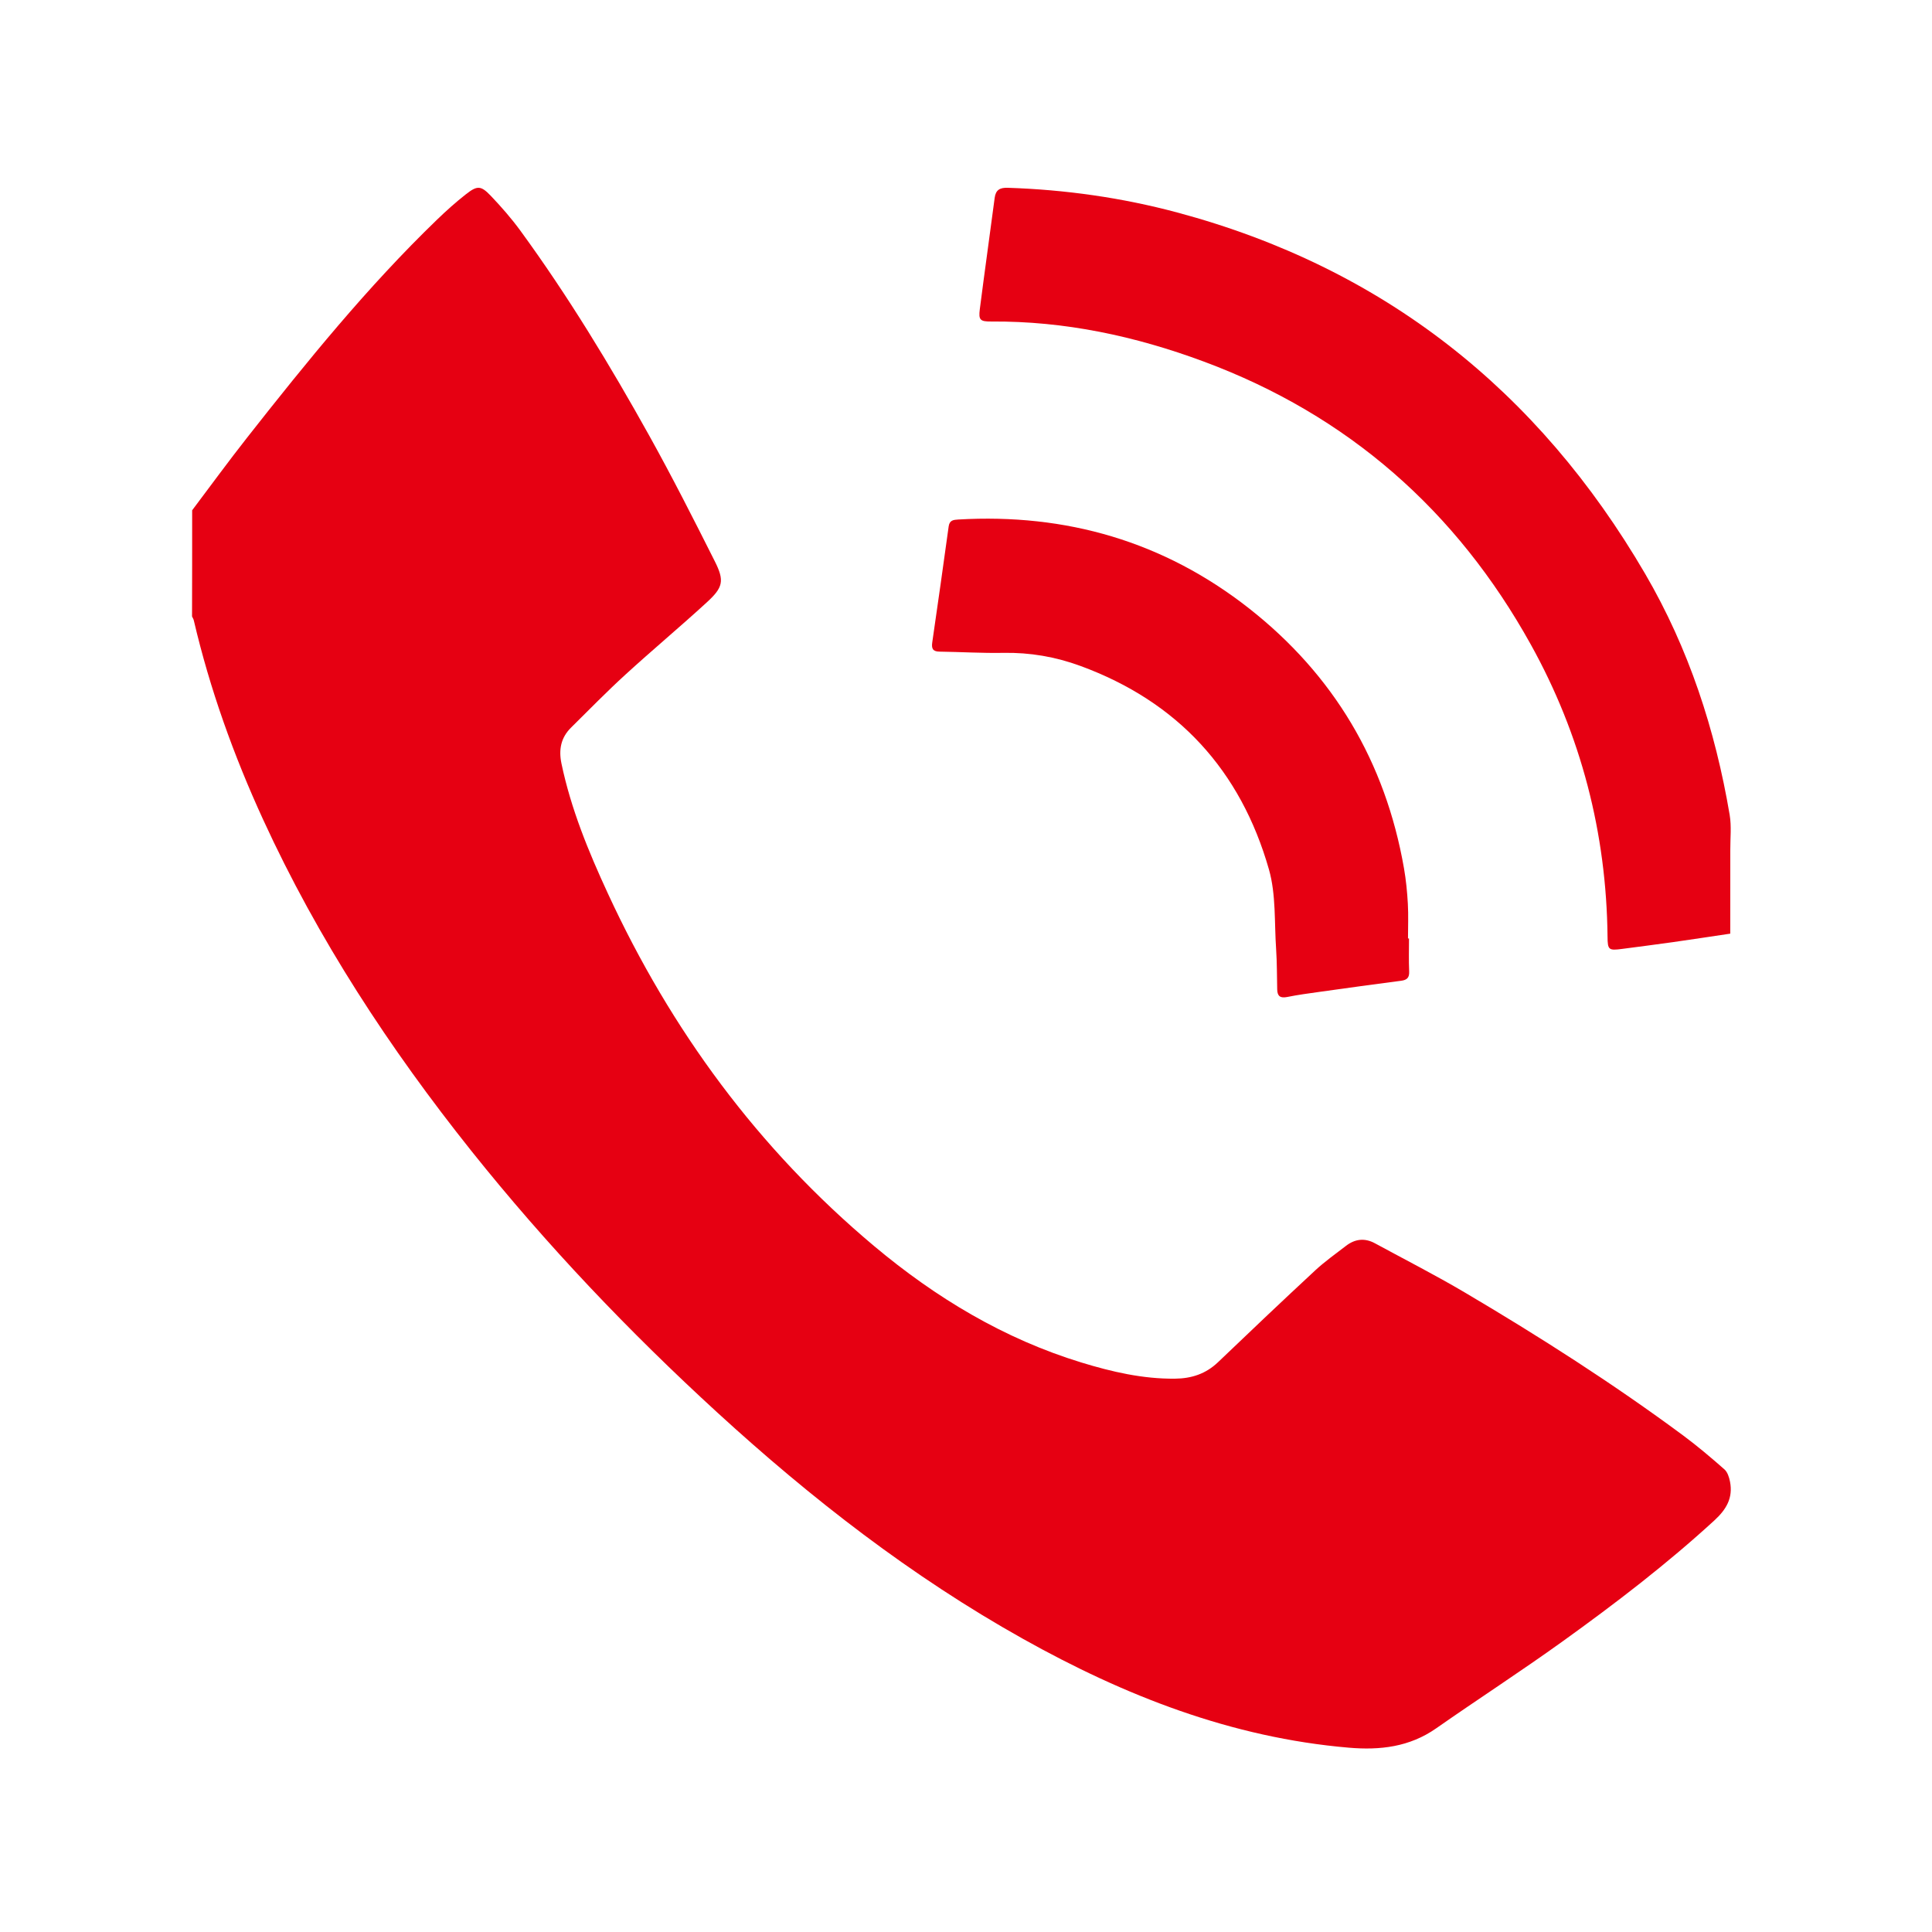 <svg xmlns="http://www.w3.org/2000/svg" xmlns:xlink="http://www.w3.org/1999/xlink" version="1.1" id="Layer_1" x="0px" y="0px" viewBox="0 0 500 500" style="enable-background:new 0 0 500 500;" xml:space="preserve" class="style-svg svg image-fluid replaced-svg svg-replaced-1" width="500"  height="500" >
<style type="text/css" fill="#E60012">
	.st0{display:none;}
	.st1{display:inline;}
</style>
<g class="st0" fill="#E60012">
	<path class="st1" d="M239.33,47.84c7.64,0,15.28,0,22.92,0c0.11,0.1,0.22,0.28,0.34,0.3c3.07,0.36,6.18,0.56,9.22,1.09   c4.97,0.87,9.99,1.66,14.84,3.01c5.75,1.61,11.38,3.68,16.99,5.73c7.74,2.83,14.91,6.81,21.86,11.2   c6.55,4.14,12.86,8.62,18.41,14.05c5.06,4.96,10.21,9.87,14.79,15.26c3.98,4.68,7.42,9.86,10.75,15.04   c5.29,8.24,9.55,17.03,12.78,26.28c2.28,6.53,4.38,13.13,5.41,20c0.95,6.27,2.31,12.54,2.56,18.84c0.33,8.29,0.69,16.65-0.86,24.92   c-0.9,4.81-1.3,9.74-2.46,14.48c-1.56,6.38-3.28,12.77-5.58,18.91c-2.22,5.89-5.13,11.54-8,17.17c-2.74,5.39-5.78,10.62-8.76,15.89   c-3.41,6.04-6.89,12.03-10.33,18.06c-2.54,4.45-5.04,8.92-7.58,13.36c-2.84,4.97-5.72,9.91-8.57,14.88   c-2.77,4.82-5.52,9.65-8.29,14.47c-3.29,5.72-6.61,11.44-9.9,17.16c-2.47,4.3-4.89,8.62-7.36,12.91   c-3.24,5.63-6.5,11.24-9.74,16.87c-3.16,5.49-6.28,10.99-9.44,16.47c-3.16,5.48-6.37,10.94-9.52,16.43   c-2.9,5.06-5.74,10.16-8.64,15.22c-3.23,5.63-6.58,11.2-9.74,16.87c-3.37,6.05-8.1,9.69-15.31,9.41c-5.58-0.22-9.84-2.77-12.68-7.5   c-3.23-5.38-6.22-10.9-9.36-16.33c-4.34-7.52-8.75-15-13.07-22.53c-4.3-7.49-8.51-15.05-12.81-22.54   c-4.99-8.69-10.06-17.33-15.06-26.01c-3.21-5.58-6.33-11.21-9.53-16.8c-4.13-7.21-8.33-14.38-12.46-21.59   c-4.19-7.31-8.32-14.65-12.51-21.95c-5.48-9.55-11.11-19.01-16.45-28.63c-4.6-8.28-8.97-16.69-13.25-25.14   c-1.7-3.37-3.08-6.94-4.24-10.54c-2.36-7.37-4.57-14.81-5.47-22.54c-0.6-5.16-1.11-10.34-1.68-15.5c-0.05-0.46-0.22-0.9-0.33-1.35   c0-3.93,0-7.87,0-11.8c0.11-0.23,0.31-0.45,0.33-0.68c0.24-3.21,0.33-6.44,0.72-9.64c0.57-4.59,1.08-9.22,2.1-13.72   c1.71-7.48,3.94-14.82,6.81-21.98c3.56-8.87,7.95-17.27,13.2-25.22c3.99-6.05,8.26-11.91,13.4-17.05   c4.98-4.98,9.92-10.05,15.33-14.54c4.81-3.99,10.03-7.58,15.43-10.74c6.2-3.63,12.65-6.92,19.26-9.76   c5.67-2.43,11.61-4.36,17.59-5.89c6.21-1.6,12.61-2.47,18.93-3.63C235.99,48.23,237.66,48.07,239.33,47.84z M188.64,202.08   c-0.49,13.67,7.58,29.59,16.76,39.25c11.2,11.79,24.95,18.51,41.17,19.58c18.66,1.23,34.89-4.87,48.19-17.97   c11.37-11.2,17.54-25.09,18.32-41.03c0.83-17.04-4.53-32.15-16.02-44.83c-11.56-12.77-26.06-19.73-43.29-20.51   c-17.53-0.8-32.91,4.82-45.62,16.91C195.27,165.71,188.68,180.86,188.64,202.08z" fill="#E60012"></path>
</g>
<g fill="#E60012">
	<path d="M49.73,132.06c4.74-6.29,9.38-12.65,14.25-18.84c15.43-19.62,31.13-39.01,49.13-56.38c2.38-2.3,4.86-4.52,7.46-6.56   c2.95-2.31,3.88-2.29,6.45,0.4c2.72,2.85,5.33,5.84,7.65,9.01c12.35,16.92,23.2,34.8,33.37,53.08   c5.94,10.68,11.47,21.59,16.96,32.51c2.52,5.02,2.15,6.73-2.06,10.59c-6.92,6.35-14.14,12.37-21.07,18.71   c-4.83,4.41-9.41,9.1-14.07,13.71c-2.63,2.6-3.25,5.67-2.49,9.33c2.46,11.75,6.99,22.75,11.99,33.57   c16.35,35.41,38.95,66.15,68.91,91.28c16,13.41,33.62,24.02,53.7,30.16c7.86,2.4,15.83,4.25,24.15,4.17   c4.32-0.04,8.01-1.25,11.17-4.27c8.33-7.97,16.69-15.91,25.14-23.75c2.48-2.3,5.27-4.27,7.95-6.34c2.34-1.81,4.86-2.12,7.51-0.68   c7.76,4.22,15.64,8.23,23.24,12.72c19.37,11.44,38.33,23.55,56.43,36.94c3.74,2.77,7.3,5.79,10.79,8.86   c0.8,0.71,1.22,2.06,1.44,3.19c0.8,4.17-0.92,7.14-4.05,10.01c-12.36,11.34-25.65,21.51-39.24,31.28   c-10.76,7.74-21.9,14.94-32.77,22.54c-6.9,4.82-14.5,5.69-22.58,5c-30.41-2.6-58.05-13.45-84.38-28.19   c-28.82-16.13-54.7-36.25-79-58.49c-22.93-20.99-44.31-43.45-63.71-67.75c-21.19-26.56-39.71-54.83-53.91-85.78   c-7.61-16.59-13.76-33.71-17.93-51.52c-0.08-0.36-0.3-0.69-0.46-1.03C49.73,150.39,49.73,141.22,49.73,132.06z" fill="#E60012"></path>
	<path d="M447.79,241.63c-5.05,0.75-9.96,1.5-14.87,2.2c-4.37,0.62-8.75,1.17-13.13,1.75c-3.47,0.46-3.73,0.25-3.76-3.14   c-0.28-26.88-6.87-52.24-19.87-75.66c-19.21-34.61-47.28-59.33-84.6-73.2c-17.75-6.6-36-10.51-55.02-10.37   c-2.87,0.02-3.32-0.4-2.97-3.15c1.23-9.62,2.59-19.23,3.85-28.84c0.27-2.08,1.35-2.68,3.36-2.62c14.88,0.48,29.55,2.55,43.92,6.4   c53.35,14.31,93.37,46.04,121.07,93.51c11.28,19.33,18.15,40.36,21.87,62.4c0.49,2.92,0.15,5.99,0.16,8.99   C447.8,227.08,447.79,234.26,447.79,241.63z" fill="#E60012"></path>
	<path d="M364.65,242.88c0,2.84-0.09,5.69,0.04,8.52c0.07,1.62-0.55,2.22-2.08,2.42c-7.04,0.91-14.06,1.89-21.09,2.87   c-2.81,0.39-5.62,0.77-8.4,1.33c-1.75,0.35-2.54-0.18-2.58-1.94c-0.08-3.47-0.05-6.95-0.28-10.41c-0.48-6.91,0-14.13-1.86-20.66   c-7.32-25.62-23.55-43.41-48.8-52.67c-6.46-2.37-13.04-3.5-19.92-3.38c-5.52,0.1-11.04-0.24-16.56-0.32   c-1.76-0.03-2.08-0.84-1.85-2.41c1.45-9.99,2.87-19.98,4.24-29.97c0.22-1.63,1.21-1.73,2.49-1.81c27.9-1.62,53.17,5.68,75.21,22.97   c21.94,17.22,35.33,39.76,40.14,67.29c0.53,3.03,0.83,6.11,1,9.17c0.17,2.99,0.04,5.99,0.04,8.99   C364.45,242.88,364.55,242.88,364.65,242.88z" fill="#E60012"></path>
</g>
</svg>